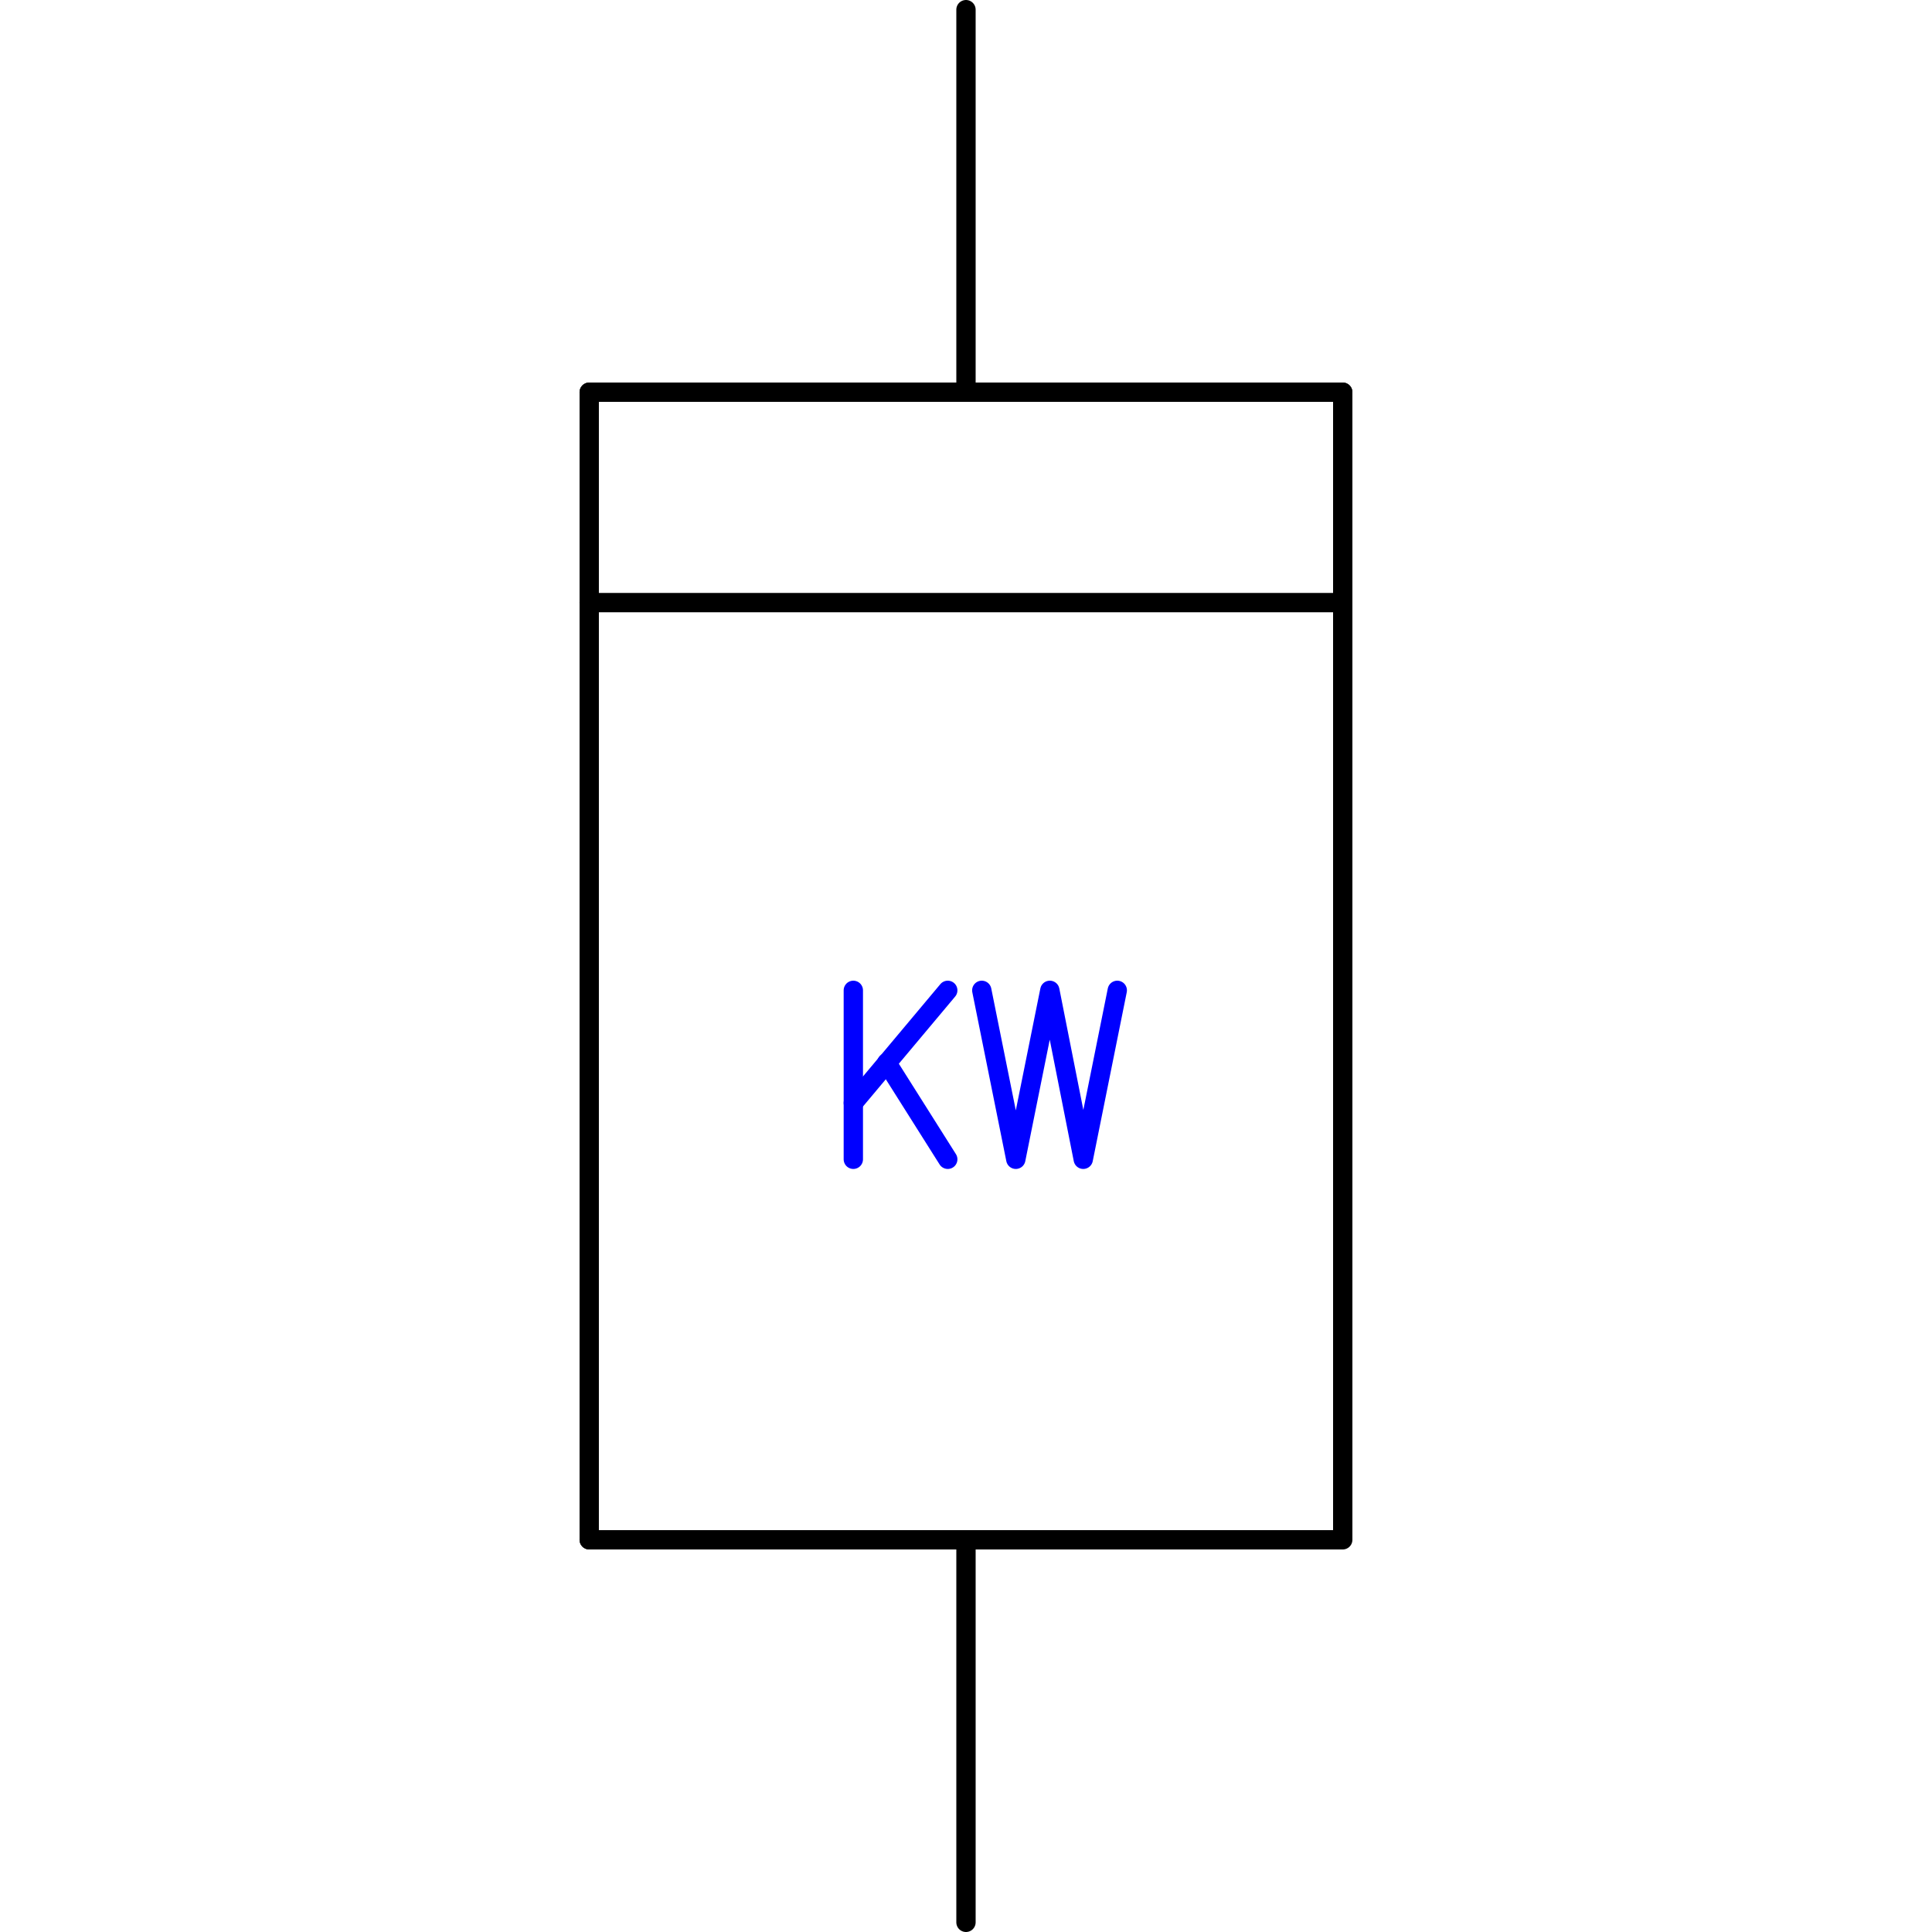 <?xml version="1.0" encoding="UTF-8" standalone="no"?>
<!-- Created with Inkscape (http://www.inkscape.org/) -->
<svg
   xmlns:dc="http://purl.org/dc/elements/1.1/"
   xmlns:cc="http://web.resource.org/cc/"
   xmlns:rdf="http://www.w3.org/1999/02/22-rdf-syntax-ns#"
   xmlns:svg="http://www.w3.org/2000/svg"
   xmlns="http://www.w3.org/2000/svg"
   xmlns:sodipodi="http://sodipodi.sourceforge.net/DTD/sodipodi-0.dtd"
   xmlns:inkscape="http://www.inkscape.org/namespaces/inkscape"
   id="svg2"
   sodipodi:version="0.32"
   inkscape:version="0.44"
   width="100"
   height="100"
   version="1.0"
   sodipodi:docbase="C:\Documents and Settings\SANJOSE.DOMPROD2\Escritorio"
   sodipodi:docname="cc1.svg">
  <defs
     id="defs5" />
  <sodipodi:namedview
     inkscape:window-height="968"
     inkscape:window-width="1280"
     inkscape:pageshadow="2"
     inkscape:pageopacity="0.0"
     borderopacity="1.0"
     bordercolor="#666666"
     pagecolor="#ffffff"
     id="base"
     showgrid="true"
     inkscape:grid-bbox="true"
     inkscape:grid-points="true"
     gridspacingx="2px"
     gridspacingy="2px"
     gridtolerance="0.5px"
     guidetolerance="0.5px"
     inkscape:guide-points="true"
     inkscape:zoom="6.19"
     inkscape:cx="62.089264"
     inkscape:cy="55.975143"
     inkscape:window-x="-4"
     inkscape:window-y="26"
     inkscape:current-layer="svg2" />
  <path
     d="M 30.498,79.7 L 30.498,20.3"
     id="path684"
     style="fill:none;fill-rule:evenodd;stroke:black;stroke-width:1;stroke-linecap:round;stroke-linejoin:round;stroke-miterlimit:4;stroke-dasharray:none"
     sodipodi:nodetypes="cc" />
  <path
     d="M 69.5,20.3 L 69.5,79.7 L 30.498,79.7"
     id="path686"
     style="fill:none;fill-rule:evenodd;stroke:black;stroke-width:1;stroke-linecap:round;stroke-linejoin:round;stroke-miterlimit:4;stroke-dasharray:none"
     sodipodi:nodetypes="ccc" />
  <path
     d="M 30.498,31.19 L 69.5,31.19"
     id="path688"
     style="fill:none;fill-rule:evenodd;stroke:black;stroke-width:1;stroke-linecap:round;stroke-linejoin:round;stroke-miterlimit:4;stroke-dasharray:none"
     sodipodi:nodetypes="cc" />
  <path
     d="M 30.498,20.3 L 69.5,20.3"
     id="path690"
     style="fill:none;fill-rule:evenodd;stroke:black;stroke-width:1;stroke-linecap:round;stroke-linejoin:round;stroke-miterlimit:4;stroke-dasharray:none"
     sodipodi:nodetypes="cc" />
  <path
     d="M 44.168,51.26 L 44.168,60.005"
     id="path716"
     style="fill:none;fill-rule:evenodd;stroke:blue;stroke-width:1;stroke-linecap:round;stroke-linejoin:round;stroke-miterlimit:4;stroke-dasharray:none" />
  <path
     d="M 49.056,51.26 L 44.168,57.09"
     id="path718"
     style="fill:none;fill-rule:evenodd;stroke:blue;stroke-width:1;stroke-linecap:round;stroke-linejoin:round;stroke-miterlimit:4;stroke-dasharray:none" />
  <path
     d="M 45.898,55.003 L 49.056,60.005"
     id="path720"
     style="fill:none;fill-rule:evenodd;stroke:blue;stroke-width:1;stroke-linecap:round;stroke-linejoin:round;stroke-miterlimit:4;stroke-dasharray:none" />
  <path
     d="M 50.817,51.26 L 52.578,60.005 L 54.339,51.26 L 56.069,60.005 L 57.83,51.26"
     id="path722"
     style="fill:none;fill-rule:evenodd;stroke:blue;stroke-width:1;stroke-linecap:round;stroke-linejoin:round;stroke-miterlimit:4;stroke-dasharray:none" />
  <path
     d="M 49.999,20.3 L 49.999,0.5"
     id="path724"
     style="fill:none;fill-rule:evenodd;stroke:black;stroke-width:1;stroke-linecap:round;stroke-linejoin:round;stroke-miterlimit:4;stroke-dasharray:none"
     sodipodi:nodetypes="cc" />
  <path
     d="M 49.999,79.7 L 49.999,99.5"
     id="path726"
     style="fill:none;fill-rule:evenodd;stroke:black;stroke-width:1;stroke-linecap:round;stroke-linejoin:round;stroke-miterlimit:4;stroke-dasharray:none"
     sodipodi:nodetypes="cc" />
  <path
     d="M 5797.29,-599.37 L 5973.29,-599.37 L 5797.29,-599.37 z "
     id="path1172"
     style="fill:black;fill-rule:evenodd;stroke-width:40.278;stroke-linecap:round;stroke-linejoin:round" />
  <path
     d="M 5973.29,-599.37 L 6149.29,-599.37 L 5973.29,-599.37 z "
     id="path1174"
     style="fill:black;fill-rule:evenodd;stroke-width:40.278;stroke-linecap:round;stroke-linejoin:round" />
  <path
     d="M 11715.29,4014.63 L 11891.29,4014.63 L 11715.29,4014.63 z "
     id="path1810"
     style="fill:black;fill-rule:evenodd;stroke-width:40.278;stroke-linecap:round;stroke-linejoin:round" />
  <path
     d="M 11715.29,4014.63 L 11891.29,4014.63 L 11715.29,4014.63 z "
     id="path1812"
     style="fill:black;fill-rule:evenodd;stroke-width:40.278;stroke-linecap:round;stroke-linejoin:round" />
  <path
     d="M 9834.29,4014.63 L 10011.29,4014.63 L 9834.29,4014.63 z "
     id="path1826"
     style="fill:black;fill-rule:evenodd;stroke-width:40.278;stroke-linecap:round;stroke-linejoin:round" />
  <path
     d="M 9834.29,4014.63 L 10011.29,4014.63 L 9834.29,4014.63 z "
     id="path1828"
     style="fill:black;fill-rule:evenodd;stroke-width:40.278;stroke-linecap:round;stroke-linejoin:round" />
  <path
     d="M 10734.29,163.63 L 10910.29,163.63 L 10734.29,163.63 z "
     id="path1940"
     style="fill:black;fill-rule:evenodd;stroke-width:40.278;stroke-linecap:round;stroke-linejoin:round" />
  <path
     d="M 10910.29,163.63 L 11086.29,163.63 L 10910.29,163.63 z "
     id="path1942"
     style="fill:black;fill-rule:evenodd;stroke-width:40.278;stroke-linecap:round;stroke-linejoin:round" />
  <path
     d="M 10734.29,2221.63 L 10910.29,2221.63 L 10734.29,2221.63 z "
     id="path1960"
     style="fill:black;fill-rule:evenodd;stroke-width:40.278;stroke-linecap:round;stroke-linejoin:round" />
  <path
     d="M 10910.29,2221.63 L 11086.29,2221.63 L 10910.29,2221.63 z "
     id="path1962"
     style="fill:black;fill-rule:evenodd;stroke-width:40.278;stroke-linecap:round;stroke-linejoin:round" />
  <path
     d="M 481.29,7704.63 L 846.29,7704.63 L 481.29,7704.63 z "
     id="path2330"
     style="fill:black;fill-rule:evenodd;stroke-width:40.278;stroke-linecap:round;stroke-linejoin:round" />
  <path
     d="M 481.29,8192.63 L 846.29,8192.63 L 481.29,8192.63 z "
     id="path2336"
     style="fill:black;fill-rule:evenodd;stroke-width:40.278;stroke-linecap:round;stroke-linejoin:round" />
</svg>
